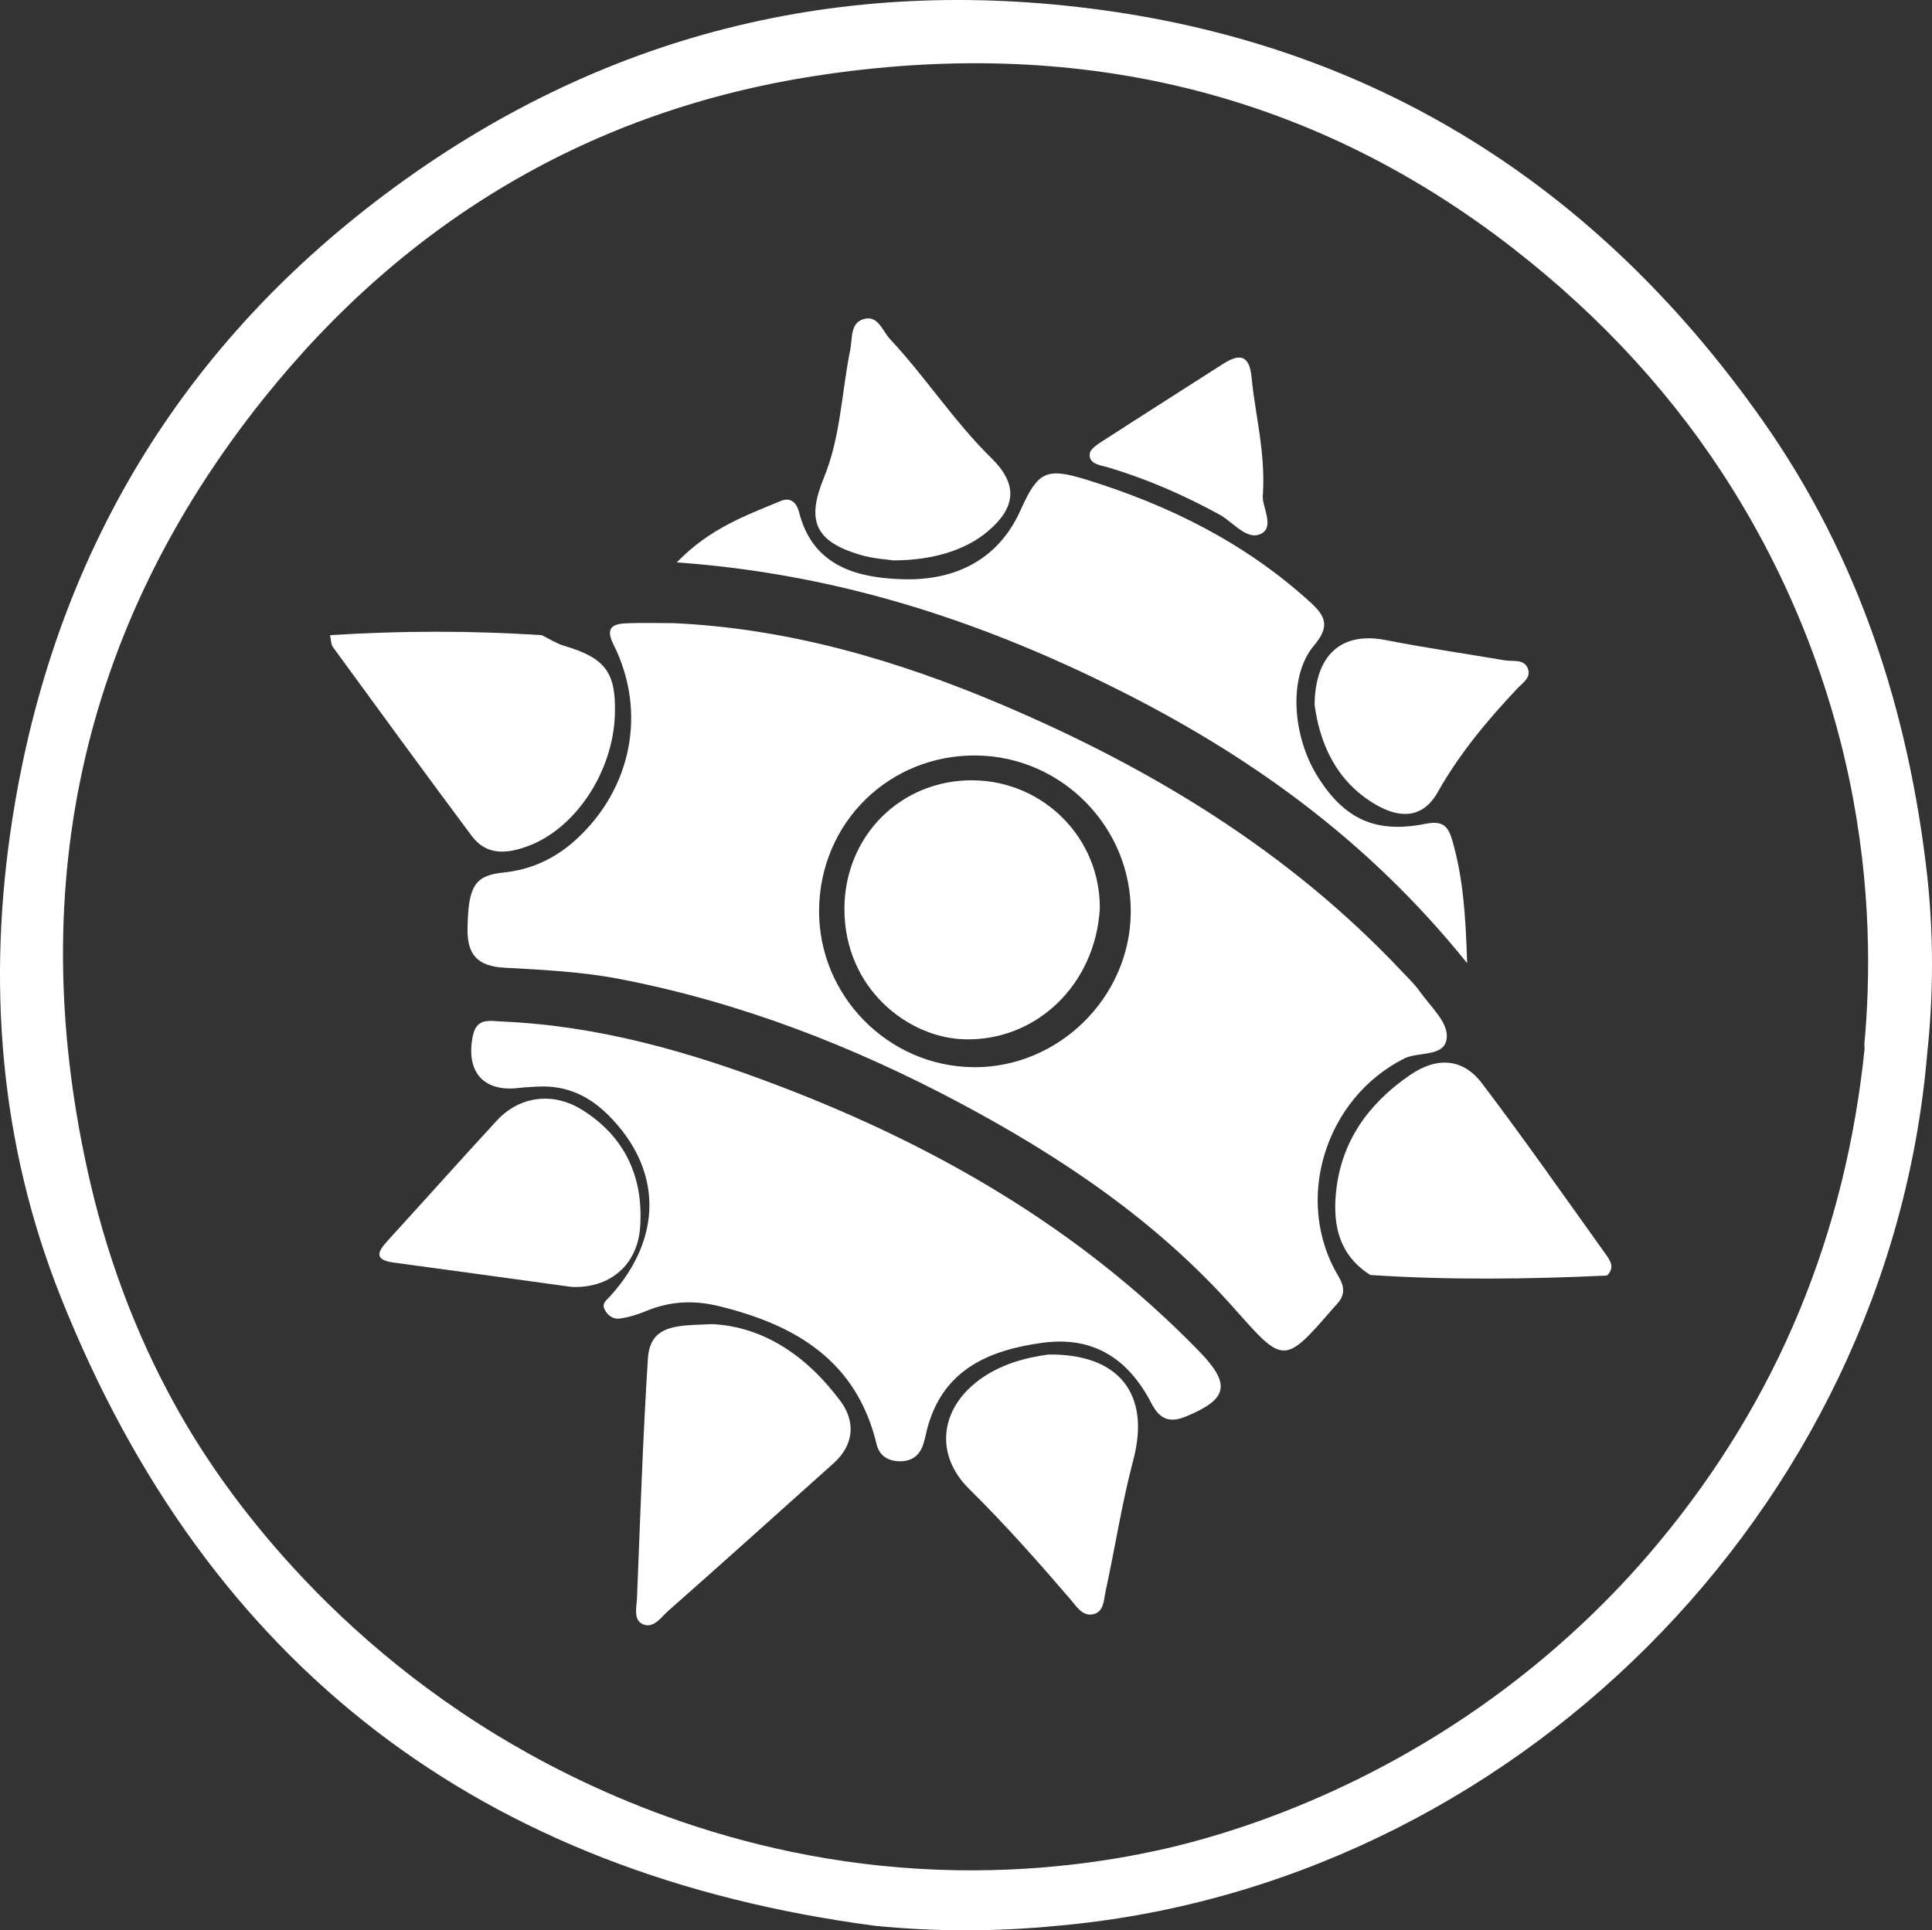<?xml version="1.0" encoding="UTF-8"?>
<svg id="Layer_1" data-name="Layer 1" xmlns="http://www.w3.org/2000/svg" viewBox="0 0 298.9 298.71">
  <rect x="0" y="0" width="298.9" height="298.71" fill="#333333" stroke="none"/>
  <defs>
    <style>
      .cls-1 {
        fill: #fff;
        stroke-width: 0px;
      }
    </style>
  </defs>
  <path id="Circle" class="cls-1" d="m298.15,135.42c-2.89-25.46-10.58-49.2-25.43-70.31C248.08,30.07,214.78,8.11,172.36,1.82c-40.32-5.97-77.76,2.68-111.01,26.93C27.94,53.12,8.23,86.19,1.91,126.76c-3.9,25.02-2.03,50.04,7.47,73.9,22.81,57.3,65.22,89.37,126.15,97.37,4.18.41,8.78.67,13.74.68,5.06,0,9.74-.26,13.98-.67,70.63-6.1,128.91-64.39,134.9-134.92.45-4.18.75-8.84.75-13.91,0-5.03-.3-9.65-.75-13.8Zm-9.67,26.8c-2.95,28.71-13.42,54.31-31.89,76.52-5.19,6.25-13.62,15.26-25.68,24.01-23.22,16.86-45.39,22.2-52.04,23.64-6.42,1.39-18.55,3.53-33.85,2.94-31.97-1.22-56.12-13.5-68.18-20.84-30.4-18.52-45.09-42.98-48.43-48.73-6.49-11.17-11.36-23.46-14.47-36.87-10.24-44.23-1.9-85.34,26.94-121.33,22.06-27.53,50.76-44.52,85.42-49.84,39.3-6.04,75.84,1.86,107.8,26.72,13.85,10.77,25.16,23.17,33.91,37.19,11.52,18.46,16.11,35.49,18.09,44.95,3.51,16.81,3.24,31.2,2.33,41.06.01.19.02.38.04.57Z"/>
  <path id="BottomBand" class="cls-1" d="m83.22,168.14c-.97.07-1.94.1-2.9.21-5.53.69-8.31-2.49-7.16-8.08.59-2.84,2.62-2.27,4.54-2.19,14.87.64,28.95,4.67,42.75,9.93,24.43,9.31,46.64,22.15,65.02,41.04,5.01,5.14,4.53,7.44-1.9,10.11-2.59,1.08-4.11.55-5.44-2.02-3.75-7.22-9.31-10.39-16.91-9.34-8.04,1.11-15.08,3.99-17.64,12.81-.27.93-.43,1.89-.72,2.82-.54,1.74-1.72,2.69-3.57,2.7-1.83,0-3.24-.83-3.66-2.59-3.07-12.9-12.43-18.48-24.32-21.4-3.97-.98-7.63-.8-11.35.74-1.32.55-2.73.98-4.15,1.17-.97.13-1.87-.54-2.3-1.48-.42-.93.37-1.41.91-2.01,8.2-9.07,8.04-19.68-.32-28.01-3.04-3.03-6.57-4.63-10.88-4.4Z"/>
  <path id="MiddleBand" class="cls-1" d="m219.66,153.43c-.83-1.18-1.91-2.18-2.9-3.24-17.38-18.43-38.53-31.26-61.61-41.08-16.27-6.92-33.11-11.86-50.93-12.68-2.42,0-4.85-.08-7.27.02-2.16.09-3.35.66-2.03,3.3,5.19,10.37,2.83,22.27-5.78,30.15-3.2,2.93-6.91,4.68-11.25,5.12-4.51.46-5.45,2.16-5.56,8.7-.07,4.05,1.61,5.81,5.7,6.03,5.96.32,11.98.62,17.81,1.74,18.53,3.57,35.99,10.32,52.62,19.17,15.77,8.39,30.51,18.33,42.44,31.76,7.61,8.57,7.7,8.9,15.28.11.21-.24.43-.48.65-.72,1.28-1.39,1.22-2.67.22-4.34-6.99-11.71-2.02-27.54,10.2-33.67,2.29-1.15,6.57-.1,6.59-3.5.02-2.28-2.6-4.63-4.17-6.86Zm-69.05,11.71c-13.18-.1-23.95-11.03-23.89-24.24.07-13.59,10.9-24.21,24.46-23.99,13.2.21,23.9,11.19,23.76,24.36-.14,13.12-11.2,23.98-24.33,23.88Z"/>
  <path id="TopBand" class="cls-1" d="m226.96,149.02c-15.55-19.33-34.22-32.53-55.08-42.84-20.85-10.31-42.65-17.41-67.18-19.15,5.1-5.28,10.7-7.26,16.1-9.51,1.49-.62,2.45.24,2.83,1.76,2.14,8.47,9.16,10.17,16.16,10.36,7.81.21,14.6-2.89,18.08-10.65,2.72-6.06,3.95-6.7,10.28-4.74,12.8,3.96,24.55,9.82,34.54,18.92,2.34,2.13,3.14,3.72.62,6.69-4.07,4.79-3.41,14.19.7,20.57,4.11,6.39,8.88,8.56,16.48,7.06,2.48-.49,3.48.1,4.17,2.48,1.68,5.76,2.09,11.62,2.32,19.06Z"/>
  <path id="Spike8" class="cls-1" d="m138.23,86.72c-.79-.13-3.08-.24-5.21-.88-6.94-2.07-8.28-5.27-5.56-11.9,2.6-6.32,2.74-13.2,4.08-19.81.37-1.83-.06-4.34,2.33-4.81,2.04-.41,2.67,1.92,3.85,3.18,5.5,5.89,9.88,12.72,15.66,18.39,4.17,4.09,3.82,7.68-.65,11.41-3.27,2.73-8.19,4.4-14.49,4.42Z"/>
  <path id="Spike7" class="cls-1" d="m83.82,98.29c1.15.56,2.26,1.29,3.47,1.65,6.37,1.89,8.04,4.1,7.84,10.64-.27,8.77-6.01,17.54-13.34,20.31-3.21,1.21-6.46,1.61-8.8-1.52-7.23-9.69-14.35-19.46-21.48-29.23-.34-.47-.3-1.23-.44-1.85,10.92-.7,21.84-.71,32.76,0Z"/>
  <path id="Spike6" class="cls-1" d="m88.46,199.15c-9.34-1.28-18.44-2.55-27.54-3.77-3.05-.41-2.55-1.63-.96-3.37,5.65-6.19,11.22-12.44,16.9-18.6,3.5-3.8,8.69-4.49,13.21-1.66,6.65,4.16,9.49,10.45,8.97,18.1-.41,6.02-4.8,9.53-10.57,9.3Z"/>
  <path id="Spike5" class="cls-1" d="m110.05,204.9c8.07.34,14.84,4.97,20.01,11.96,2.28,3.08,2.12,6.69-1.09,9.57-8.52,7.62-17,15.28-25.57,22.83-1.12.99-2.3,2.86-4.01,2.05-1.43-.68-.9-2.62-.84-4,.5-12.37.9-24.76,1.69-37.11.35-5.44,4.91-5.04,9.81-5.29Z"/>
  <path id="Spike4" class="cls-1" d="m162.18,209.61c11.04-.15,15.82,6.21,13.16,16.28-1.77,6.69-2.82,13.58-4.29,20.35-.29,1.33-.23,3.22-1.97,3.57-1.63.32-2.53-1.22-3.45-2.29-5.05-5.88-10.18-11.67-15.71-17.13-5.31-5.25-4.52-12.27,1.45-16.76,3.32-2.5,7.21-3.53,10.82-4.02Z"/>
  <path id="Spike3" class="cls-1" d="m211.99,197.29c-4.7-2.98-5.8-7.49-5.31-12.64.76-7.99,5.03-13.87,11.43-18.27,4.26-2.93,8.26-2.59,11.19,1.29,6.53,8.62,12.73,17.49,19.03,26.29.74,1.03,1.61,2.18.27,3.43-12.2.56-24.41.72-36.61-.09Z"/>
  <path id="Spike2" class="cls-1" d="m203.38,109.07c.08-7.92,4.33-11.32,10.95-10.03,6.14,1.2,12.35,2.11,18.52,3.15,1.23.21,2.82-.24,3.47,1.14.69,1.46-.73,2.32-1.57,3.21-4.66,4.93-8.97,10.11-12.32,16.05-2.4,4.25-6.06,3.97-9.57,1.93-6.23-3.61-8.69-9.6-9.48-15.45Z"/>
  <path id="Spike1" class="cls-1" d="m195.39,76.45c-.34,1.54,1.8,4.85-.08,6.03-2.26,1.42-4.46-1.66-6.64-2.85-5.53-3.02-11.25-5.53-17.3-7.32-1.1-.33-2.95-.47-2.78-2.09.09-.82,1.43-1.61,2.35-2.2,6.07-3.93,12.19-7.8,18.28-11.71,2.61-1.68,4.09-1.33,4.41,2.07.54,5.76,2.14,11.41,1.76,18.08Z"/>
  <path id="MiddleSpike" class="cls-1" d="m170.15,140.66c-.73,11.8-9.89,20.44-20.87,20.17-8.88-.21-18.59-7.92-18.64-20.07-.04-11.4,8.76-20.13,19.93-20.01,10.95.13,19.72,9.04,19.58,19.91Z"/>
</svg>
